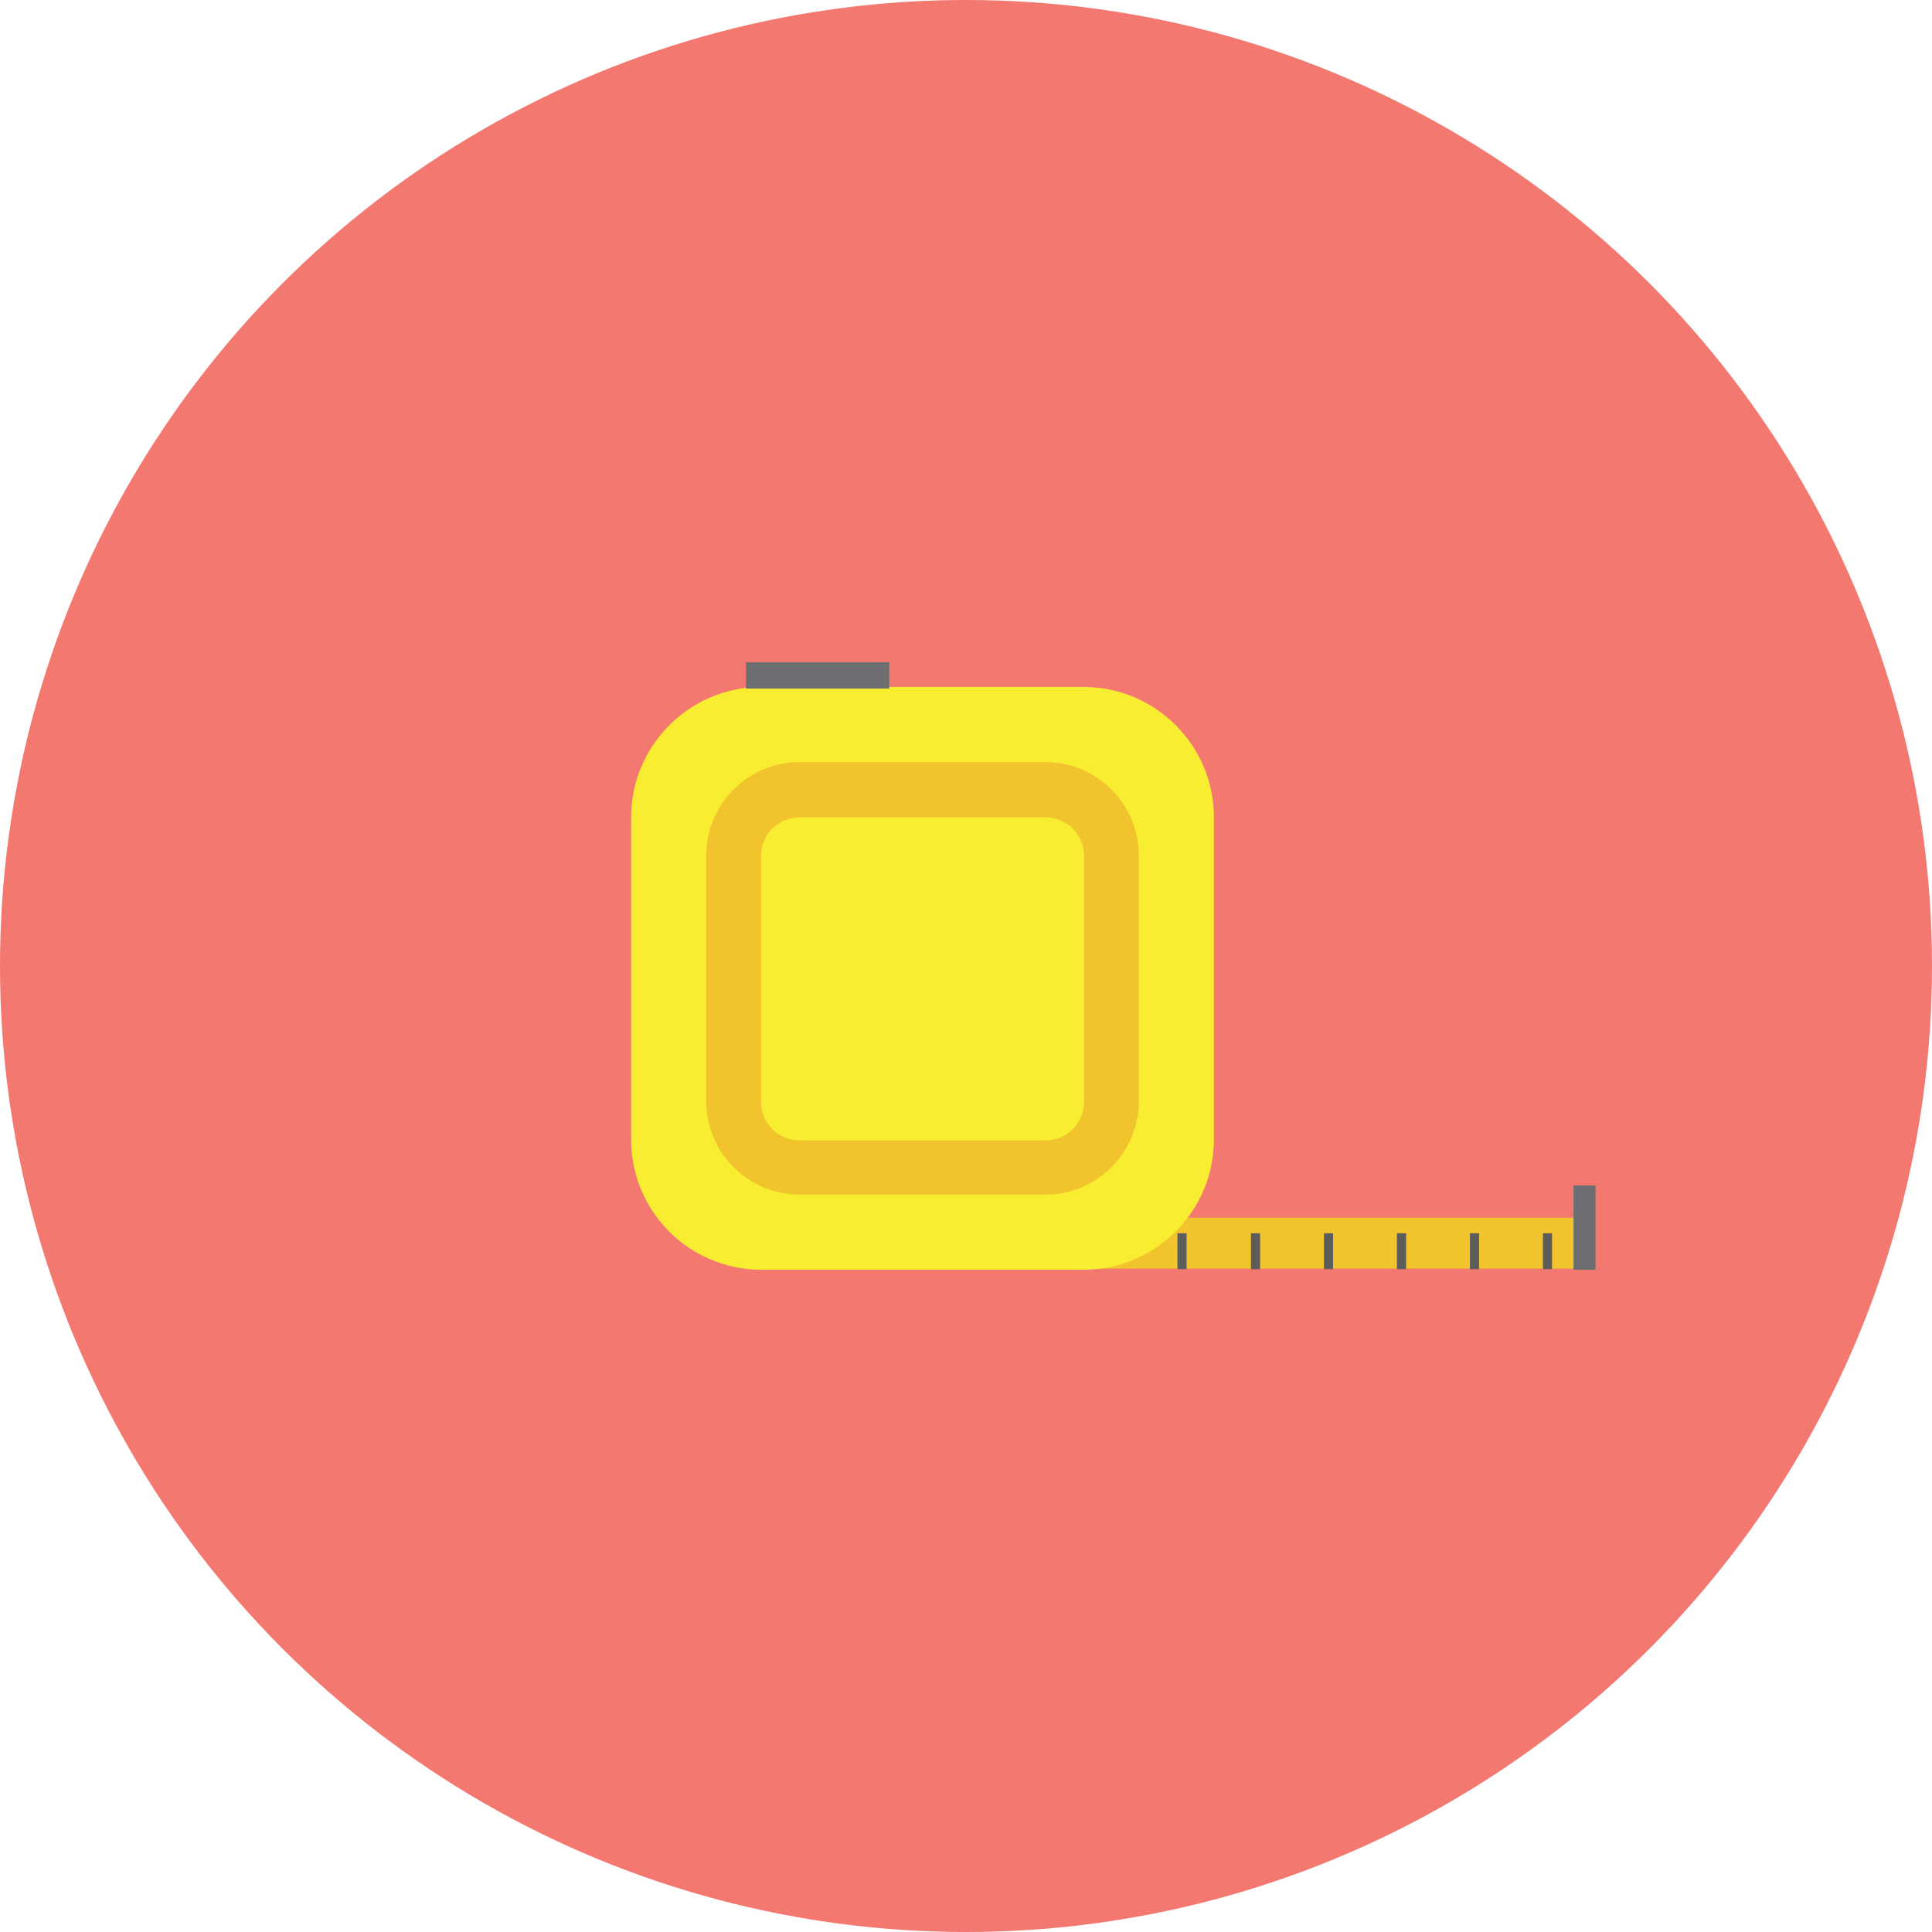 <?xml version="1.0" encoding="utf-8"?>
<!-- Generator: Adobe Illustrator 18.1.1, SVG Export Plug-In . SVG Version: 6.00 Build 0)  -->
<svg version="1.1" id="Layer_1" xmlns="http://www.w3.org/2000/svg" xmlns:xlink="http://www.w3.org/1999/xlink" x="0px" y="0px"
	 viewBox="0 0 360 360" enable-background="new 0 0 360 360" xml:space="preserve">
<g>
	<circle fill="#F3786F" cx="180" cy="180" r="180"/>
	<g>
		<rect x="204.3" y="226.9" fill="#F1C32D" width="90.8" height="9.5"/>
		<rect x="293.2" y="220.9" fill="#6D6E71" width="4.1" height="15.7"/>
		<path fill="#F9ED32" d="M141.9,236.6h60c13.4,0,24.3-10.9,24.3-24.3v-60c0-13.4-10.9-24.3-24.3-24.3h-60
			c-13.4,0-24.3,10.9-24.3,24.3v60C117.6,225.8,128.5,236.6,141.9,236.6z"/>
		<path fill="#F1C32D" d="M194.8,222.6H149c-9.6,0-17.4-7.8-17.4-17.4v-45.8c0-9.6,7.8-17.4,17.4-17.4h45.8
			c9.6,0,17.4,7.8,17.4,17.4v45.8C212.2,214.8,204.4,222.6,194.8,222.6z M149,152.3c-4,0-7.2,3.2-7.2,7.2v45.8c0,4,3.2,7.2,7.2,7.2
			h45.8c4,0,7.2-3.2,7.2-7.2v-45.8c0-4-3.2-7.2-7.2-7.2H149z"/>
		<rect x="139" y="123.4" fill="#6D6E71" width="26.7" height="4.9"/>
		<rect x="287.5" y="229.8" fill="#5C5C5C" width="1.7" height="6.7"/>
		<rect x="273.9" y="229.8" fill="#5C5C5C" width="1.7" height="6.7"/>
		<rect x="260.3" y="229.8" fill="#5C5C5C" width="1.7" height="6.7"/>
		<rect x="246.7" y="229.8" fill="#5C5C5C" width="1.7" height="6.7"/>
		<rect x="233.1" y="229.8" fill="#5C5C5C" width="1.7" height="6.7"/>
		<rect x="219.4" y="229.8" fill="#5C5C5C" width="1.7" height="6.7"/>
	</g>
</g>
</svg>
